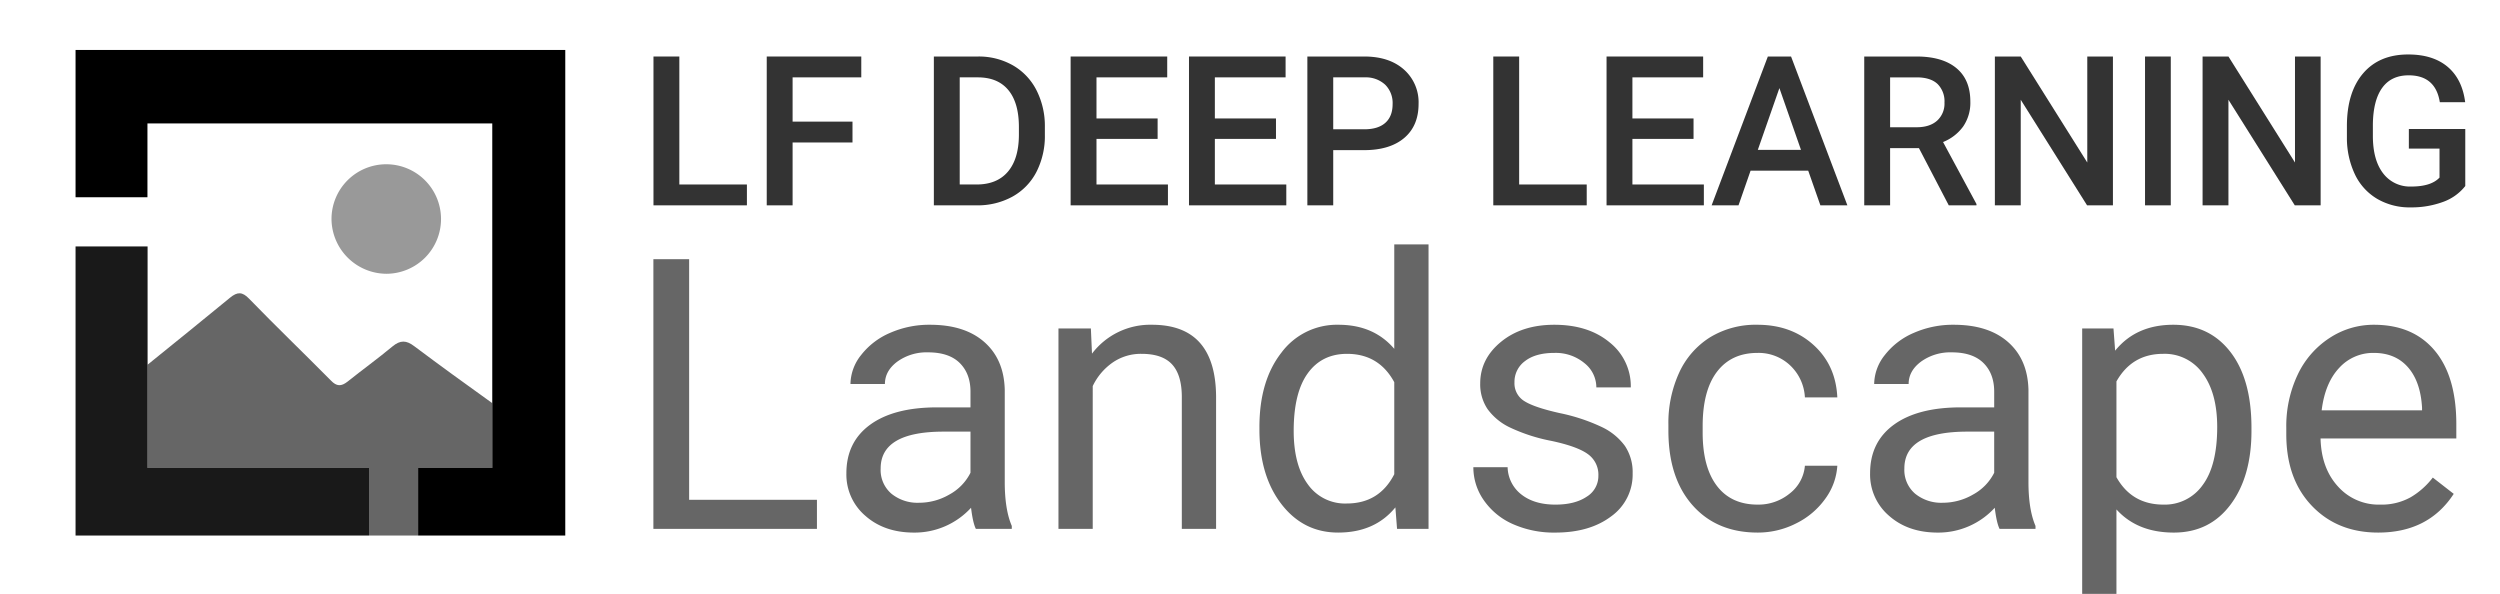 <svg id="レイヤー_1" data-name="レイヤー 1" xmlns="http://www.w3.org/2000/svg" viewBox="0 0 922.3 219.1"><defs><style>.cls-1{fill:none;}.cls-2{opacity:0.6;}.cls-3{opacity:0.4;}.cls-4{opacity:0.9;}.cls-5{fill:#333;}.cls-6{fill:#666;}</style></defs><title>lfdl-landscape-horizontal-black</title><path class="cls-1" d="M714.642,44.512a8.481,8.481,0,0,0,2.716-6.656,9.031,9.031,0,0,0-2.508-6.826q-2.508-2.413-7.485-2.489H697.296V46.944h9.804Q711.926,46.944,714.642,44.512Z"/><path class="cls-1" d="M702.559,172.836a11.505,11.505,0,0,0,3.963,9.293,15.225,15.225,0,0,0,10.182,3.349,22.22,22.22,0,0,0,11.274-3.075,18.611,18.611,0,0,0,7.722-7.994V159.238H725.791Q702.557,159.238,702.559,172.836Z"/><path class="cls-1" d="M496.949,130.539q-9.294,0-14.486,7.175-5.194,7.175-5.193,21.251,0,12.574,5.193,19.68A16.784,16.784,0,0,0,496.812,185.751q12.025,0,17.561-10.797v-33.96Q508.701,130.54,496.949,130.539Z"/><path class="cls-1" d="M511.084,45.304q2.678-2.394,2.678-6.92a9.499,9.499,0,0,0-2.715-7.108,10.472,10.472,0,0,0-7.467-2.734h-11.728V47.698h11.464Q508.407,47.698,511.084,45.304Z"/><polygon class="cls-1" points="648.499 55.278 664.413 55.278 656.456 32.501 648.499 55.278"/><path class="cls-1" d="M875.778,130.197a16.864,16.864,0,0,0-12.847,5.569q-5.193,5.569-6.423,15.613H893.544v-.956q-.548-9.636-5.193-14.931Q883.704,130.199,875.778,130.197Z"/><path class="cls-1" d="M360.735,28.541h-6.675v39.52h6.222q7.504,0,11.521-4.686,4.016-4.686,4.091-13.456V46.872q0-8.919-3.884-13.625Q368.125,28.541,360.735,28.541Z"/><path class="cls-1" d="M324.891,172.836a11.505,11.505,0,0,0,3.963,9.293,15.224,15.224,0,0,0,10.181,3.349,22.219,22.219,0,0,0,11.275-3.075,18.605,18.605,0,0,0,7.721-7.994V159.238h-9.908Q324.89,159.238,324.891,172.836Z"/><path class="cls-1" d="M798.017,130.539q-11.479,0-17.219,10.182v35.327q5.67,10.113,17.355,10.113a17.087,17.087,0,0,0,14.452-7.209q5.364-7.208,5.364-21.422,0-12.505-5.33-19.748A17.171,17.171,0,0,0,798.017,130.539Z"/><path class="cls-2" d="M154.247,172.622h27.361V148.729c-9.692-6.944-19.297-13.896-28.809-21.029-2.9-2.2-5.1-2.3-8,.1-5.4,4.5-11.1,8.6-16.6,13-2.3,1.8-4,1.8-6.1-.4-10-10.1-20.3-20-30.2-30.2-2.5-2.6-4.3-2.6-7-.4-10.114,8.313-20.277,16.529-30.453,24.75v38.073h81.685v24.947h18.115V172.622Z"/><path class="cls-3" d="M142.7,101a20.201,20.201,0,1,0-20.4-20.2A20.363,20.363,0,0,0,142.7,101Z"/><polygon class="cls-4" points="136.132 172.622 54.447 172.622 54.447 134.55 54.447 95.898 54.447 90.917 35.949 90.917 27.874 90.917 27.874 116.143 27.874 185 27.874 197.569 136.132 197.569 136.132 185 136.132 172.622"/><polygon points="27.874 25.991 27.874 59.169 27.874 72.769 35.931 72.769 42.057 72.769 54.396 72.769 54.396 45.535 181.609 45.535 181.609 148.729 181.609 172.622 154.247 172.622 154.247 185 154.247 197.569 191.403 197.569 196.744 197.569 208.54 197.569 208.54 18.431 191.403 18.431 27.874 18.431 27.874 24.4 27.874 25.991"/><polygon class="cls-5" points="275.548 68.061 250.622 68.061 250.622 20.849 241.081 20.849 241.081 75.754 275.548 75.754 275.548 68.061"/><polygon class="cls-5" points="292.404 52.563 314.502 52.563 314.502 44.87 292.404 44.87 292.404 28.541 317.746 28.541 317.746 20.849 282.864 20.849 282.864 75.754 292.404 75.754 292.404 52.563"/><path class="cls-5" d="M373.65,24.092a25.439,25.439,0,0,0-12.916-3.243H344.52V75.754h15.8a26.609,26.609,0,0,0,13.18-3.206,21.841,21.841,0,0,0,8.862-9.125,29.084,29.084,0,0,0,3.111-13.727V46.944a29.214,29.214,0,0,0-3.092-13.651A22.12,22.12,0,0,0,373.65,24.092ZM375.894,49.92q-.075,8.77-4.091,13.456-4.016,4.686-11.521,4.686H354.06v-39.52h6.675q7.39,0,11.275,4.705,3.883,4.705,3.884,13.625Z"/><polygon class="cls-5" points="430.875 68.061 404.516 68.061 404.516 51.243 427.066 51.243 427.066 43.701 404.516 43.701 404.516 28.541 430.611 28.541 430.611 20.849 394.975 20.849 394.975 75.754 430.875 75.754 430.875 68.061"/><polygon class="cls-5" points="474.543 68.061 448.184 68.061 448.184 51.243 470.734 51.243 470.734 43.701 448.184 43.701 448.184 28.541 474.279 28.541 474.279 20.849 438.643 20.849 438.643 75.754 474.543 75.754 474.543 68.061"/><path class="cls-5" d="M491.853,55.391h11.351q9.539,0,14.839-4.492,5.297-4.493,5.298-12.572A16.122,16.122,0,0,0,517.929,25.643q-5.413-4.794-14.612-4.794H482.312v54.906h9.541Zm0-26.85h11.728a10.472,10.472,0,0,1,7.467,2.734,9.499,9.499,0,0,1,2.715,7.108q0,4.526-2.678,6.92-2.678,2.395-7.768,2.395H491.853Z"/><polygon class="cls-5" points="585.372 68.061 560.446 68.061 560.446 20.849 550.905 20.849 550.905 75.754 585.372 75.754 585.372 68.061"/><polygon class="cls-5" points="628.588 68.061 602.229 68.061 602.229 51.243 624.779 51.243 624.779 43.701 602.229 43.701 602.229 28.541 628.324 28.541 628.324 20.849 592.688 20.849 592.688 75.754 628.588 75.754 628.588 68.061"/><path class="cls-5" d="M652.194,20.849,631.454,75.754h9.918l4.449-12.784H667.09l4.487,12.784h9.956L660.755,20.849ZM648.499,55.278,656.456,32.501l7.957,22.777Z"/><path class="cls-5" d="M697.296,54.637h10.634l11.012,21.118h10.219v-.49L716.829,52.401a16.917,16.917,0,0,0,7.41-5.718,15.457,15.457,0,0,0,2.658-9.228q0-8.076-5.166-12.342-5.167-4.264-14.669-4.265H687.755V75.754h9.541Zm0-26.095h10.068q4.978.076,7.485,2.489a9.031,9.031,0,0,1,2.508,6.826,8.481,8.481,0,0,1-2.716,6.656q-2.714,2.432-7.542,2.432H697.296Z"/><polygon class="cls-5" points="745.489 36.8 769.963 75.754 779.503 75.754 779.503 20.849 770.038 20.849 770.038 59.954 745.489 20.849 735.948 20.849 735.948 75.754 745.489 75.754 745.489 36.8"/><rect class="cls-5" x="791.344" y="20.849" width="9.503" height="54.906"/><polygon class="cls-5" points="822.116 36.8 846.59 75.754 856.13 75.754 856.13 20.849 846.665 20.849 846.665 59.954 822.116 20.849 812.575 20.849 812.575 75.754 822.116 75.754 822.116 36.8"/><path class="cls-5" d="M888.674,47.585v7.24h11.312v10.69q-3.092,3.301-10.407,3.301a12.383,12.383,0,0,1-10.427-4.908q-3.753-4.907-3.753-13.783V45.914q.114-8.913,3.451-13.519,3.337-4.607,9.748-4.607,9.917,0,11.501,9.917h9.353q-1.094-8.522-6.486-13.066-5.394-4.544-14.556-4.544-10.673,0-16.631,6.995-5.958,6.995-5.958,19.439v4.299a31.332,31.332,0,0,0,2.998,13.594,20.845,20.845,0,0,0,8.202,8.957A23.627,23.627,0,0,0,889.239,76.509a33.698,33.698,0,0,0,11.992-1.999,18.244,18.244,0,0,0,8.258-5.882V47.585Z"/><polygon class="cls-6" points="254.236 95.622 241.048 95.622 241.048 195.112 301.385 195.112 301.385 184.385 254.236 184.385 254.236 95.622"/><path class="cls-6" d="M370.673,143.796q-.274-11.206-7.517-17.596-7.244-6.388-20.021-6.389a35.865,35.865,0,0,0-14.794,3.006,26.826,26.826,0,0,0-10.66,8.166,17.443,17.443,0,0,0-3.929,10.693h12.71q0-4.85,4.578-8.268a18.433,18.433,0,0,1,11.343-3.417q7.721,0,11.685,3.93,3.962,3.93,3.963,10.557v5.809H345.732q-15.923,0-24.702,6.389-8.781,6.39-8.78,17.938a20.004,20.004,0,0,0,7.004,15.682q7.003,6.185,17.937,6.184a28.201,28.201,0,0,0,21.046-9.156q.683,5.604,1.777,7.79H373.269v-1.094q-2.597-6.012-2.596-16.194Zm-12.642,30.612a18.605,18.605,0,0,1-7.721,7.994,22.219,22.219,0,0,1-11.275,3.075,15.224,15.224,0,0,1-10.181-3.349,11.505,11.505,0,0,1-3.963-9.293q0-13.597,23.233-13.598h9.908Z"/><path class="cls-6" d="M424.996,119.811a26.939,26.939,0,0,0-22.139,10.659l-.41-9.293h-11.958v73.935h12.641V142.429a22.27,22.27,0,0,1,7.243-8.609,18.246,18.246,0,0,1,10.796-3.28q7.585,0,11.172,3.827,3.587,3.828,3.656,11.821v48.925h12.641V146.256Q448.434,119.811,424.996,119.811Z"/><path class="cls-6" d="M514.373,128.694q-7.585-8.883-20.567-8.883a25.496,25.496,0,0,0-21.114,10.352q-8.064,10.352-8.063,27.367v.956q0,16.948,8.098,27.47,8.098,10.523,20.943,10.522,13.529,0,21.114-9.293l.615,7.927h11.616V90.155h-12.642Zm0,46.26q-5.534,10.799-17.561,10.797a16.784,16.784,0,0,1-14.35-7.106q-5.194-7.106-5.193-19.68,0-14.076,5.193-21.251,5.191-7.175,14.486-7.175,11.751,0,17.424,10.455Z"/><path class="cls-6" d="M590.768,157.462a68.23,68.23,0,0,0-15.34-5.057q-9.466-2.117-13.086-4.441a7.666,7.666,0,0,1-3.621-6.901,9.464,9.464,0,0,1,3.895-7.858q3.895-3.006,10.797-3.007a16.517,16.517,0,0,1,11.104,3.759,11.412,11.412,0,0,1,4.407,8.951h12.71a20.62,20.62,0,0,0-7.824-16.605q-7.825-6.491-20.396-6.491-11.959,0-19.646,6.286-7.688,6.287-7.688,15.375a16.341,16.341,0,0,0,2.699,9.43,21.675,21.675,0,0,0,8.337,6.833,63.664,63.664,0,0,0,15.237,4.92q9.599,2.049,13.462,4.886a9.309,9.309,0,0,1,3.86,7.96,8.924,8.924,0,0,1-4.339,7.756q-4.34,2.905-11.514,2.904-7.79,0-12.539-3.725a13.083,13.083,0,0,1-5.091-10.078h-12.642a21.158,21.158,0,0,0,3.861,12.196,25.546,25.546,0,0,0,10.693,8.781,37.24,37.24,0,0,0,15.717,3.143q12.64,0,20.567-5.979a18.921,18.921,0,0,0,7.927-15.887,17.396,17.396,0,0,0-2.836-10.079A22.381,22.381,0,0,0,590.768,157.462Z"/><path class="cls-6" d="M633.44,137.133q5.294-6.935,14.931-6.936a16.899,16.899,0,0,1,12.06,4.612,17.427,17.427,0,0,1,5.433,11.787h11.958q-.548-11.889-8.78-19.337-8.235-7.447-20.67-7.448a32.317,32.317,0,0,0-17.527,4.646,30.179,30.179,0,0,0-11.377,13.051,44.507,44.507,0,0,0-3.964,19.201v2.118q0,17.493,8.918,27.572,8.917,10.08,24.019,10.078a31.065,31.065,0,0,0,14.247-3.416,28.813,28.813,0,0,0,10.762-9.156,22.934,22.934,0,0,0,4.373-12.095h-11.958a14.427,14.427,0,0,1-5.603,10.249,18.211,18.211,0,0,1-11.821,4.101q-9.773,0-15.033-6.901-5.263-6.901-5.262-19.68v-2.392Q628.145,144.069,633.44,137.133Z"/><path class="cls-6" d="M748.34,143.796q-.274-11.206-7.517-17.596-7.244-6.388-20.021-6.389a35.865,35.865,0,0,0-14.794,3.006,26.818,26.818,0,0,0-10.659,8.166,17.444,17.444,0,0,0-3.93,10.693h12.71q0-4.85,4.578-8.268a18.434,18.434,0,0,1,11.343-3.417q7.721,0,11.685,3.93,3.962,3.93,3.964,10.557v5.809H723.399q-15.923,0-24.702,6.389-8.78,6.39-8.78,17.938a20.004,20.004,0,0,0,7.004,15.682q7.003,6.185,17.937,6.184a28.203,28.203,0,0,0,21.047-9.156q.681,5.604,1.776,7.79h13.256v-1.094q-2.597-6.012-2.597-16.194Zm-12.641,30.612a18.611,18.611,0,0,1-7.722,7.994,22.22,22.22,0,0,1-11.274,3.075,15.225,15.225,0,0,1-10.182-3.349,11.505,11.505,0,0,1-3.963-9.293q0-13.597,23.232-13.598h9.908Z"/><path class="cls-6" d="M801.775,119.811q-13.734,0-21.456,9.566l-.615-8.2H768.156V223.538h12.642V187.937q7.72,8.543,21.183,8.541,13.187,0,20.909-10.317,7.721-10.317,7.722-27.196v-1.161q0-17.902-7.756-27.948Q815.099,119.811,801.775,119.811Zm10.83,59.141a17.087,17.087,0,0,1-14.452,7.209q-11.684,0-17.355-10.113V140.721Q786.537,130.54,798.017,130.539a17.171,17.171,0,0,1,14.623,7.243q5.331,7.244,5.33,19.748Q817.97,171.744,812.605,178.952Z"/><path class="cls-6" d="M875.778,119.811a29.547,29.547,0,0,0-16.365,4.886,32.769,32.769,0,0,0-11.753,13.529A44.37,44.37,0,0,0,843.457,157.872v2.323q0,16.537,9.43,26.41,9.431,9.875,24.463,9.873,18.586,0,27.879-14.281l-7.721-6.013a28.485,28.485,0,0,1-8.132,7.243,22.019,22.019,0,0,1-11.343,2.733,20.082,20.082,0,0,1-15.546-6.73q-6.116-6.729-6.389-17.664h50.087v-5.262q0-17.697-7.995-27.195Q890.197,119.812,875.778,119.811ZM893.544,151.38H856.509q1.23-10.044,6.423-15.613a16.864,16.864,0,0,1,12.847-5.569q7.925,0,12.572,5.296,4.646,5.297,5.193,14.931Z"/></svg>